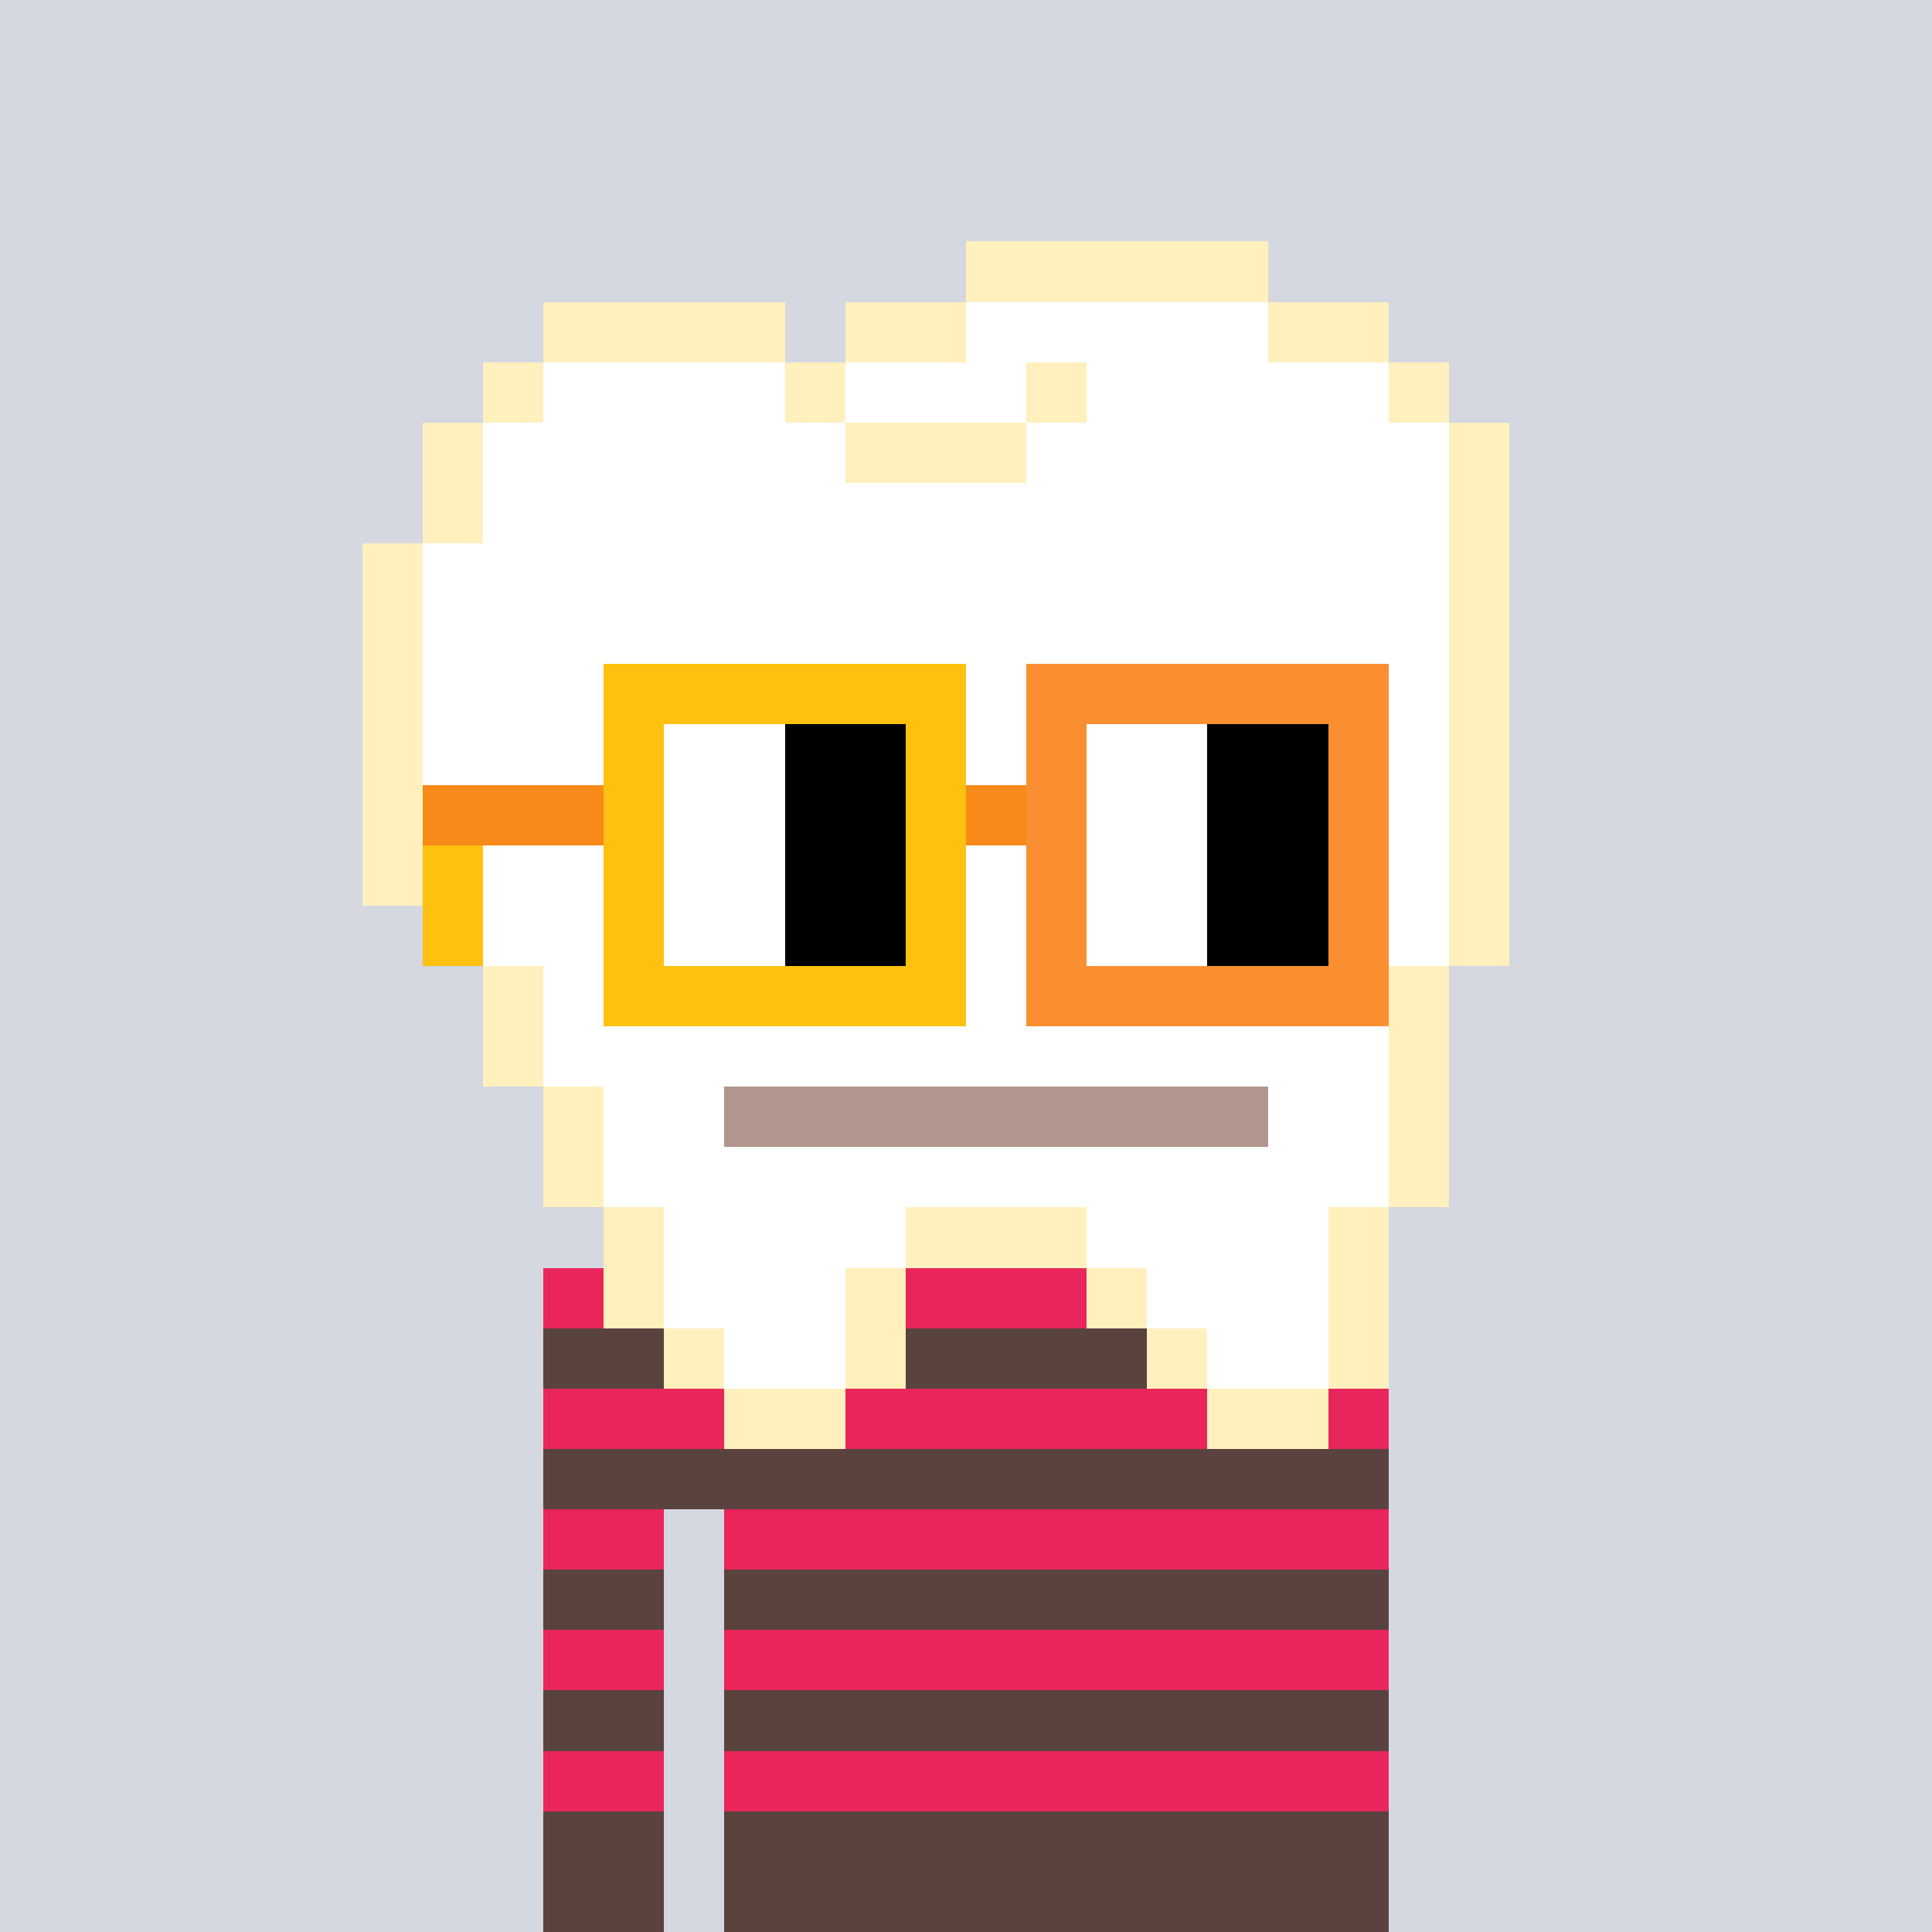 <svg width="320" height="320" viewBox="0 0 320 320" xmlns="http://www.w3.org/2000/svg" shape-rendering="crispEdges"><rect width="100%" height="100%" fill="#d5d7e1" /><rect width="140" height="10" x="90" y="210" fill="#5a423f" /><rect width="140" height="10" x="90" y="220" fill="#5a423f" /><rect width="140" height="10" x="90" y="230" fill="#5a423f" /><rect width="140" height="10" x="90" y="240" fill="#5a423f" /><rect width="20" height="10" x="90" y="250" fill="#5a423f" /><rect width="110" height="10" x="120" y="250" fill="#5a423f" /><rect width="20" height="10" x="90" y="260" fill="#5a423f" /><rect width="110" height="10" x="120" y="260" fill="#5a423f" /><rect width="20" height="10" x="90" y="270" fill="#5a423f" /><rect width="110" height="10" x="120" y="270" fill="#5a423f" /><rect width="20" height="10" x="90" y="280" fill="#5a423f" /><rect width="110" height="10" x="120" y="280" fill="#5a423f" /><rect width="20" height="10" x="90" y="290" fill="#5a423f" /><rect width="110" height="10" x="120" y="290" fill="#5a423f" /><rect width="20" height="10" x="90" y="300" fill="#5a423f" /><rect width="110" height="10" x="120" y="300" fill="#5a423f" /><rect width="20" height="10" x="90" y="310" fill="#5a423f" /><rect width="110" height="10" x="120" y="310" fill="#5a423f" /><rect width="140" height="10" x="90" y="210" fill="#e9265c" /><rect width="140" height="10" x="90" y="230" fill="#e9265c" /><rect width="20" height="10" x="90" y="250" fill="#e9265c" /><rect width="110" height="10" x="120" y="250" fill="#e9265c" /><rect width="20" height="10" x="90" y="270" fill="#e9265c" /><rect width="110" height="10" x="120" y="270" fill="#e9265c" /><rect width="20" height="10" x="90" y="290" fill="#e9265c" /><rect width="110" height="10" x="120" y="290" fill="#e9265c" /><rect width="50" height="10" x="160" y="40" fill="#fff0be" /><rect width="40" height="10" x="90" y="50" fill="#fff0be" /><rect width="20" height="10" x="140" y="50" fill="#fff0be" /><rect width="50" height="10" x="160" y="50" fill="#ffffff" /><rect width="20" height="10" x="210" y="50" fill="#fff0be" /><rect width="10" height="10" x="80" y="60" fill="#fff0be" /><rect width="40" height="10" x="90" y="60" fill="#ffffff" /><rect width="10" height="10" x="130" y="60" fill="#fff0be" /><rect width="30" height="10" x="140" y="60" fill="#ffffff" /><rect width="10" height="10" x="170" y="60" fill="#fff0be" /><rect width="50" height="10" x="180" y="60" fill="#ffffff" /><rect width="10" height="10" x="230" y="60" fill="#fff0be" /><rect width="10" height="10" x="70" y="70" fill="#fff0be" /><rect width="60" height="10" x="80" y="70" fill="#ffffff" /><rect width="30" height="10" x="140" y="70" fill="#fff0be" /><rect width="70" height="10" x="170" y="70" fill="#ffffff" /><rect width="10" height="10" x="240" y="70" fill="#fff0be" /><rect width="10" height="10" x="70" y="80" fill="#fff0be" /><rect width="160" height="10" x="80" y="80" fill="#ffffff" /><rect width="10" height="10" x="240" y="80" fill="#fff0be" /><rect width="10" height="10" x="60" y="90" fill="#fff0be" /><rect width="170" height="10" x="70" y="90" fill="#ffffff" /><rect width="10" height="10" x="240" y="90" fill="#fff0be" /><rect width="10" height="10" x="60" y="100" fill="#fff0be" /><rect width="170" height="10" x="70" y="100" fill="#ffffff" /><rect width="10" height="10" x="240" y="100" fill="#fff0be" /><rect width="10" height="10" x="60" y="110" fill="#fff0be" /><rect width="170" height="10" x="70" y="110" fill="#ffffff" /><rect width="10" height="10" x="240" y="110" fill="#fff0be" /><rect width="10" height="10" x="60" y="120" fill="#fff0be" /><rect width="170" height="10" x="70" y="120" fill="#ffffff" /><rect width="10" height="10" x="240" y="120" fill="#fff0be" /><rect width="10" height="10" x="60" y="130" fill="#fff0be" /><rect width="170" height="10" x="70" y="130" fill="#ffffff" /><rect width="10" height="10" x="240" y="130" fill="#fff0be" /><rect width="10" height="10" x="60" y="140" fill="#fff0be" /><rect width="170" height="10" x="70" y="140" fill="#ffffff" /><rect width="10" height="10" x="240" y="140" fill="#fff0be" /><rect width="10" height="10" x="70" y="150" fill="#fff0be" /><rect width="160" height="10" x="80" y="150" fill="#ffffff" /><rect width="10" height="10" x="240" y="150" fill="#fff0be" /><rect width="10" height="10" x="80" y="160" fill="#fff0be" /><rect width="140" height="10" x="90" y="160" fill="#ffffff" /><rect width="10" height="10" x="230" y="160" fill="#fff0be" /><rect width="10" height="10" x="80" y="170" fill="#fff0be" /><rect width="140" height="10" x="90" y="170" fill="#ffffff" /><rect width="10" height="10" x="230" y="170" fill="#fff0be" /><rect width="10" height="10" x="90" y="180" fill="#fff0be" /><rect width="20" height="10" x="100" y="180" fill="#ffffff" /><rect width="90" height="10" x="120" y="180" fill="#b2958d" /><rect width="20" height="10" x="210" y="180" fill="#ffffff" /><rect width="10" height="10" x="230" y="180" fill="#fff0be" /><rect width="10" height="10" x="90" y="190" fill="#fff0be" /><rect width="130" height="10" x="100" y="190" fill="#ffffff" /><rect width="10" height="10" x="230" y="190" fill="#fff0be" /><rect width="10" height="10" x="100" y="200" fill="#fff0be" /><rect width="40" height="10" x="110" y="200" fill="#ffffff" /><rect width="30" height="10" x="150" y="200" fill="#fff0be" /><rect width="40" height="10" x="180" y="200" fill="#ffffff" /><rect width="10" height="10" x="220" y="200" fill="#fff0be" /><rect width="10" height="10" x="100" y="210" fill="#fff0be" /><rect width="30" height="10" x="110" y="210" fill="#ffffff" /><rect width="10" height="10" x="140" y="210" fill="#fff0be" /><rect width="10" height="10" x="180" y="210" fill="#fff0be" /><rect width="30" height="10" x="190" y="210" fill="#ffffff" /><rect width="10" height="10" x="220" y="210" fill="#fff0be" /><rect width="10" height="10" x="110" y="220" fill="#fff0be" /><rect width="20" height="10" x="120" y="220" fill="#ffffff" /><rect width="10" height="10" x="140" y="220" fill="#fff0be" /><rect width="10" height="10" x="190" y="220" fill="#fff0be" /><rect width="20" height="10" x="200" y="220" fill="#ffffff" /><rect width="10" height="10" x="220" y="220" fill="#fff0be" /><rect width="20" height="10" x="120" y="230" fill="#fff0be" /><rect width="20" height="10" x="200" y="230" fill="#fff0be" /><rect width="60" height="10" x="100" y="110" fill="#ffc110" /><rect width="60" height="10" x="170" y="110" fill="#f98f30" /><rect width="10" height="10" x="100" y="120" fill="#ffc110" /><rect width="20" height="10" x="110" y="120" fill="#ffffff" /><rect width="20" height="10" x="130" y="120" fill="#000000" /><rect width="10" height="10" x="150" y="120" fill="#ffc110" /><rect width="10" height="10" x="170" y="120" fill="#f98f30" /><rect width="20" height="10" x="180" y="120" fill="#ffffff" /><rect width="20" height="10" x="200" y="120" fill="#000000" /><rect width="10" height="10" x="220" y="120" fill="#f98f30" /><rect width="30" height="10" x="70" y="130" fill="#f78a18" /><rect width="10" height="10" x="100" y="130" fill="#ffc110" /><rect width="20" height="10" x="110" y="130" fill="#ffffff" /><rect width="20" height="10" x="130" y="130" fill="#000000" /><rect width="10" height="10" x="150" y="130" fill="#ffc110" /><rect width="10" height="10" x="160" y="130" fill="#f78a18" /><rect width="10" height="10" x="170" y="130" fill="#f98f30" /><rect width="20" height="10" x="180" y="130" fill="#ffffff" /><rect width="20" height="10" x="200" y="130" fill="#000000" /><rect width="10" height="10" x="220" y="130" fill="#f98f30" /><rect width="10" height="10" x="70" y="140" fill="#ffc110" /><rect width="10" height="10" x="100" y="140" fill="#ffc110" /><rect width="20" height="10" x="110" y="140" fill="#ffffff" /><rect width="20" height="10" x="130" y="140" fill="#000000" /><rect width="10" height="10" x="150" y="140" fill="#ffc110" /><rect width="10" height="10" x="170" y="140" fill="#f98f30" /><rect width="20" height="10" x="180" y="140" fill="#ffffff" /><rect width="20" height="10" x="200" y="140" fill="#000000" /><rect width="10" height="10" x="220" y="140" fill="#f98f30" /><rect width="10" height="10" x="70" y="150" fill="#ffc110" /><rect width="10" height="10" x="100" y="150" fill="#ffc110" /><rect width="20" height="10" x="110" y="150" fill="#ffffff" /><rect width="20" height="10" x="130" y="150" fill="#000000" /><rect width="10" height="10" x="150" y="150" fill="#ffc110" /><rect width="10" height="10" x="170" y="150" fill="#f98f30" /><rect width="20" height="10" x="180" y="150" fill="#ffffff" /><rect width="20" height="10" x="200" y="150" fill="#000000" /><rect width="10" height="10" x="220" y="150" fill="#f98f30" /><rect width="60" height="10" x="100" y="160" fill="#ffc110" /><rect width="60" height="10" x="170" y="160" fill="#f98f30" /></svg>